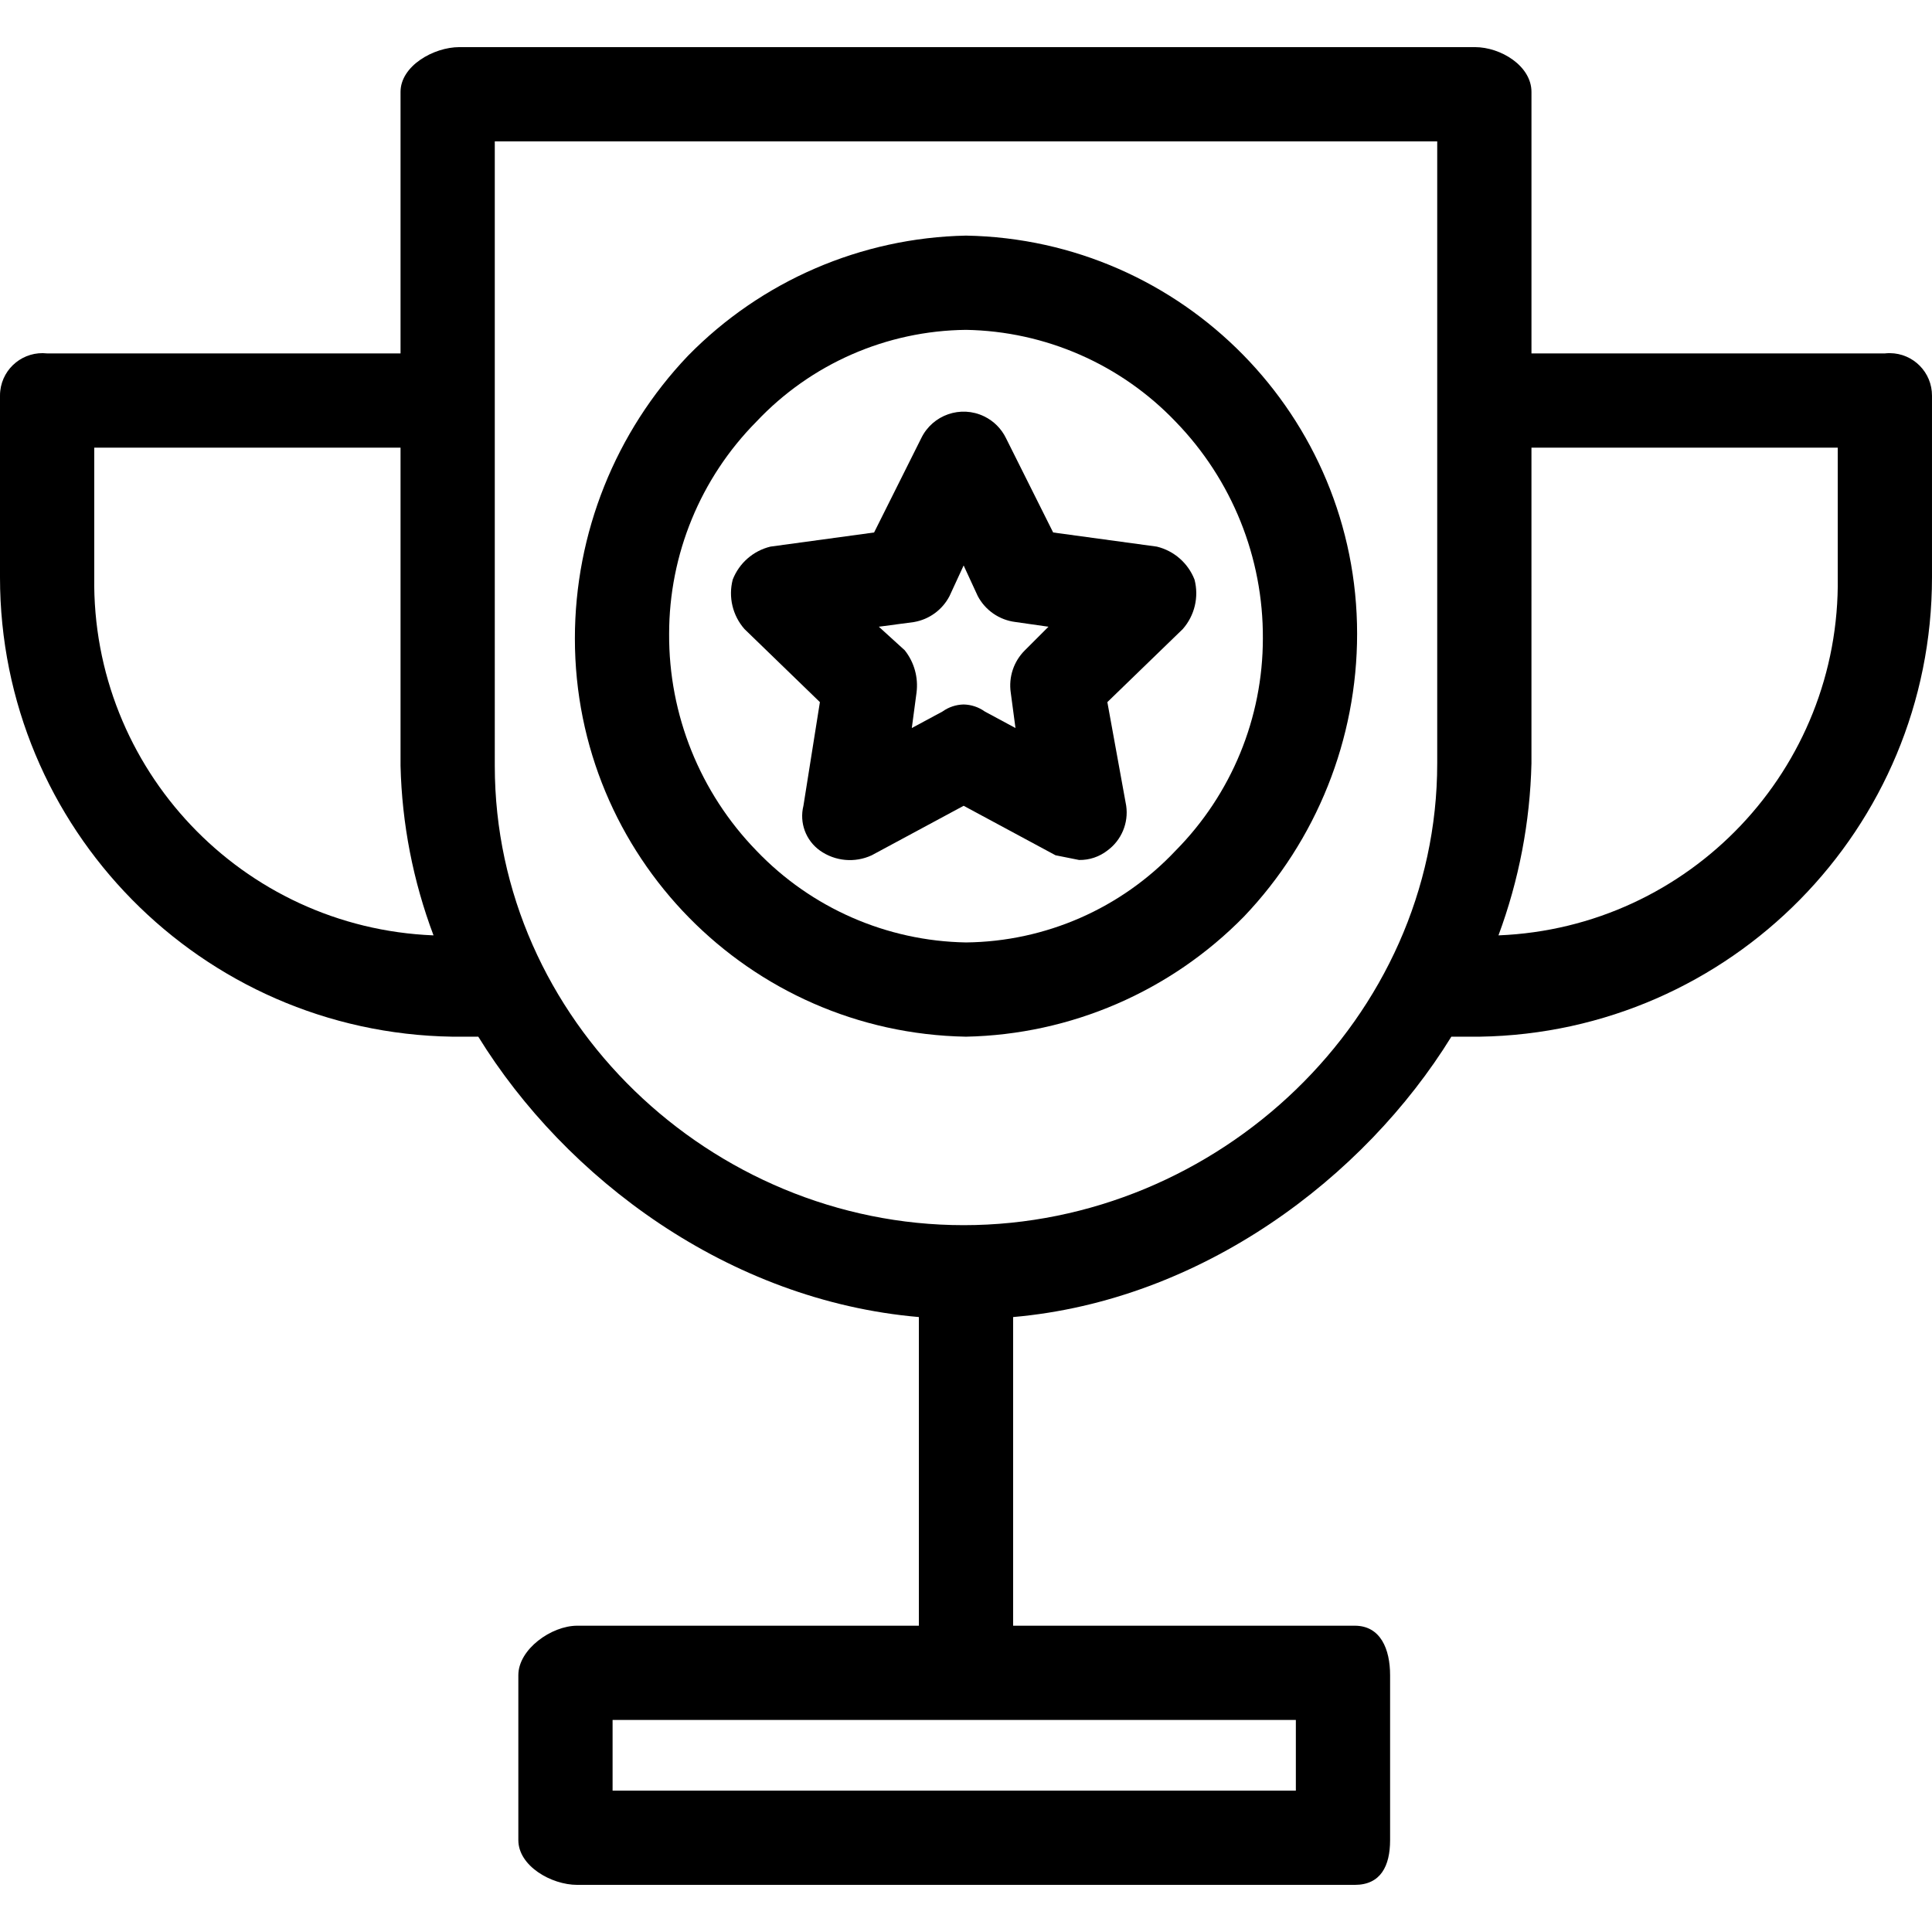 <?xml version="1.0" encoding="iso-8859-1"?>
<!-- Generator: Adobe Illustrator 19.0.0, SVG Export Plug-In . SVG Version: 6.00 Build 0)  -->
<svg version="1.1" id="Capa_1" xmlns="http://www.w3.org/2000/svg" xmlns:xlink="http://www.w3.org/1999/xlink" x="0px" y="0px"
	 viewBox="0 0 428.409 428.409" style="enable-background:new 0 0 428.409 428.409;" xml:space="preserve">
<g>
	<g>
		<g>
			<path d="M178.155,178.678c-0.934,3.746,0.516,7.682,3.657,9.927c3.366,2.386,7.753,2.785,11.494,1.045l20.375-10.971
				l20.375,10.971l5.224,1.045c2.267,0.04,4.48-0.698,6.269-2.09c3.123-2.281,4.73-6.099,4.18-9.927l-4.18-22.988l16.718-16.196
				c2.639-2.996,3.618-7.107,2.612-10.971c-1.425-3.657-4.546-6.388-8.359-7.314l-22.988-3.135l-10.449-20.898
				c-1.025-2.116-2.733-3.825-4.849-4.849c-5.194-2.515-11.443-0.344-13.959,4.849l-10.449,20.898l-22.988,3.135
				c-3.814,0.927-6.934,3.657-8.359,7.314c-1.006,3.864-0.027,7.975,2.612,10.971l16.718,16.196L178.155,178.678z M202.71,137.927
				c3.365-0.591,6.262-2.716,7.837-5.747l3.135-6.792l3.135,6.792c1.68,3.166,4.801,5.312,8.359,5.747l7.314,1.045l-5.224,5.224
				c-2.482,2.457-3.646,5.949-3.135,9.404l1.045,7.837l-6.792-3.657c-1.373-0.986-3.012-1.532-4.702-1.567
				c-1.69,0.035-3.329,0.582-4.702,1.567l-6.792,3.657l1.045-7.837c0.435-3.359-0.507-6.751-2.612-9.404l-5.747-5.224
				L202.71,137.927z"/>
			<path d="M419.063,78.309c-0.369-0.002-0.737,0.017-1.103,0.058h-78.367V20.376c0-5.747-6.792-9.927-12.539-9.927H101.878
				c-5.747,0-13.061,4.18-13.061,9.927v57.992H10.449c-5.162-0.577-9.814,3.139-10.391,8.301C0.017,87.035-0.002,87.403,0,87.772
				V128c-0.007,55.659,44.658,101.021,100.31,101.878h5.747c19.331,31.347,55.38,58.514,97.698,62.171v68.441H128
				c-5.747,0-13.061,5.224-13.061,10.971v36.571c0,5.747,7.314,9.927,13.061,9.927h172.408c5.747,0,7.837-4.18,7.837-9.927v-36.571
				c0-5.747-2.09-10.971-7.837-10.971h-75.755v-68.441c41.796-3.657,77.845-30.825,97.175-62.171h6.269
				c55.652-0.856,100.317-46.219,100.31-101.878V87.772C428.441,82.578,424.256,78.342,419.063,78.309z M20.898,128V99.265h67.918
				v70.531c0.306,12.861,2.779,25.578,7.314,37.616C53.67,205.717,20.298,170.49,20.898,128z M287.347,381.388v15.673h-151.51
				v-15.673H287.347z M318.694,169.274c0,56.424-48.588,102.4-105.012,102.4c-55.902,0-103.967-45.453-103.967-101.877V31.347
				h208.98V169.274z M407.51,128c0.6,42.49-32.772,77.717-75.233,79.412c4.536-12.22,7.008-25.108,7.314-38.139V99.265h67.918V128z"
				/>
			<path d="M214.204,229.878c23.245-0.47,45.379-10.037,61.649-26.645c16.098-16.903,25.078-39.351,25.078-62.694
				c0.008-48.158-38.576-87.439-86.726-88.294c-23.245,0.47-45.379,10.037-61.649,26.645
				c-16.098,16.903-25.078,39.351-25.078,62.694C127.47,189.742,166.054,229.023,214.204,229.878z M167.706,93.519
				c12.082-12.835,28.872-20.192,46.498-20.375c17.6,0.302,34.346,7.64,46.498,20.375c12.493,12.87,19.434,30.13,19.331,48.065
				c-0.002,17.607-6.948,34.503-19.331,47.02c-12.082,12.835-28.872,20.192-46.498,20.376c-17.6-0.302-34.346-7.64-46.498-20.376
				c-12.493-12.87-19.434-30.13-19.331-48.065C148.378,122.932,155.324,106.036,167.706,93.519z"/>
		</g>
	</g>
</g>
<g>
</g>
<g>
</g>
<g>
</g>
<g>
</g>
<g>
</g>
<g>
</g>
<g>
</g>
<g>
</g>
<g>
</g>
<g>
</g>
<g>
</g>
<g>
</g>
<g>
</g>
<g>
</g>
<g>
</g>
</svg>
